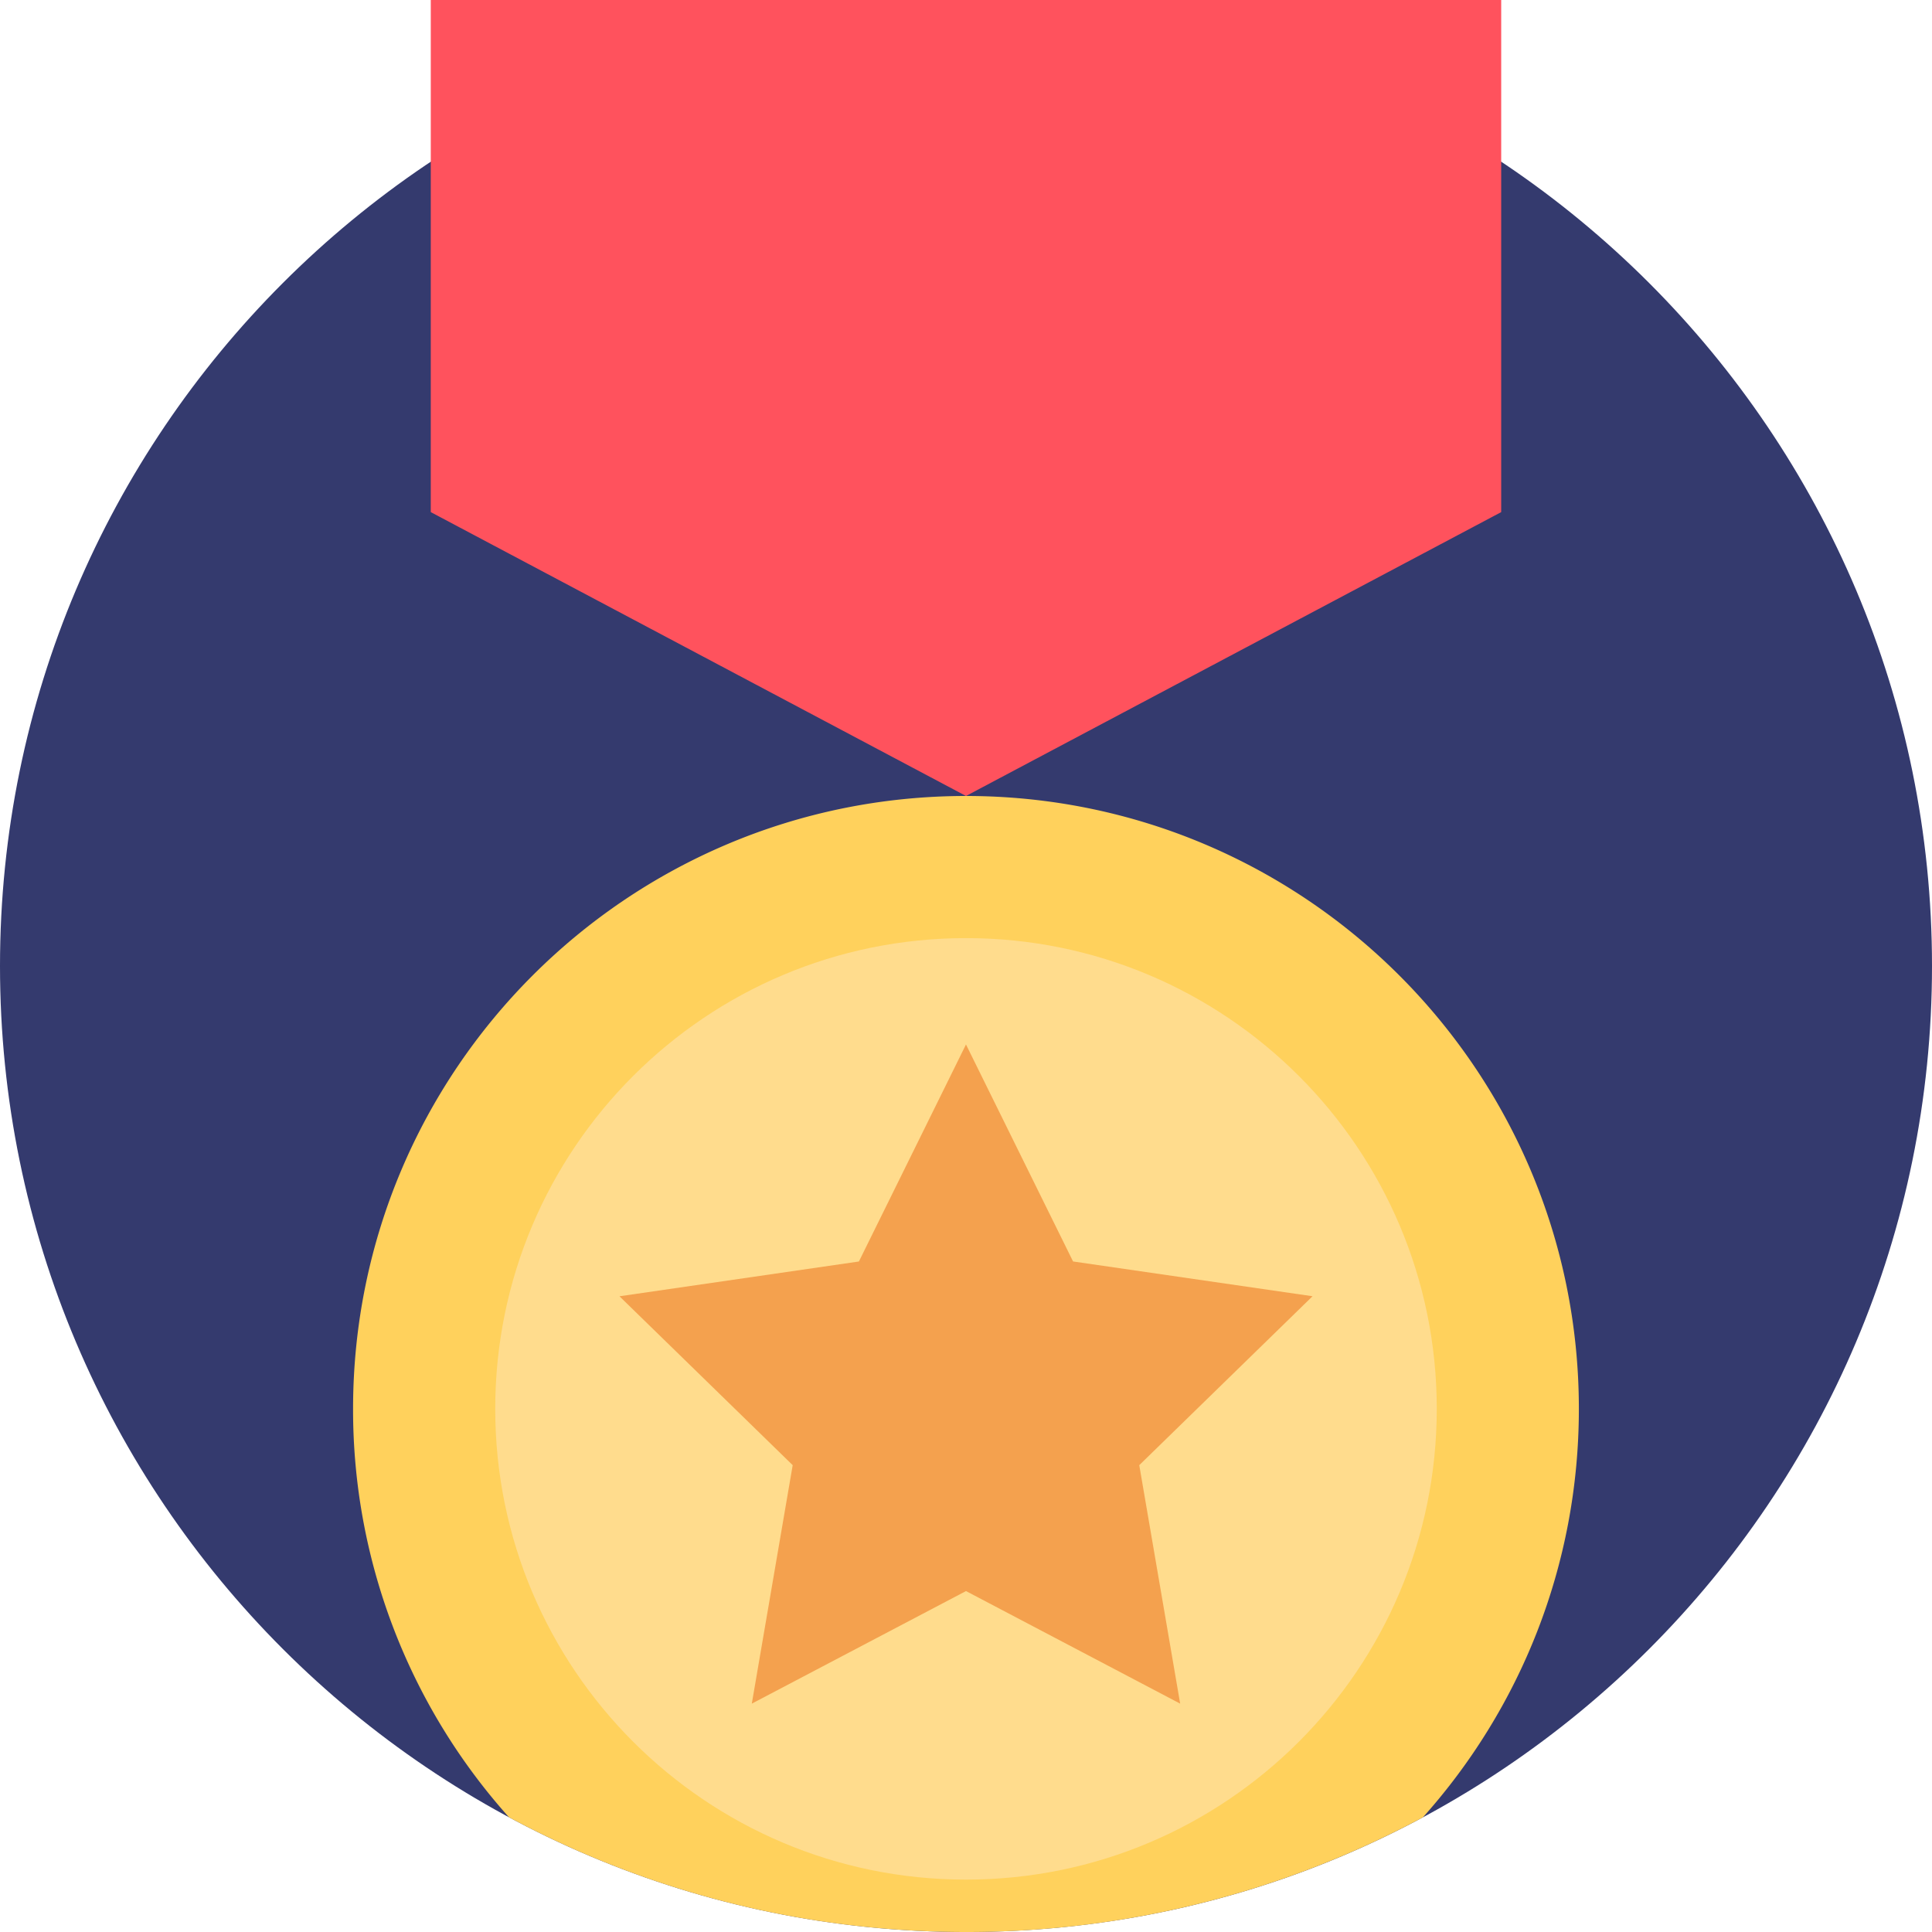 <svg width="60" height="60" viewBox="0 0 60 60" fill="none" xmlns="http://www.w3.org/2000/svg"><g clip-path="url(#clip0)"><path d="M30 60c16.569 0 30-13.431 30-30C60 13.431 46.569 0 30 0 13.431 0 0 13.431 0 30c0 16.569 13.431 30 30 30z" fill="#343A6E"/><path d="M46.621 15.904L30 24.72l-16.622-8.816V0h33.243v15.904z" fill="#FF525D"/><path d="M49.033 43.754c0 4.873-1.831 9.318-4.842 12.684A29.862 29.862 0 0130 60c-5.136 0-9.967-1.29-14.193-3.563a18.96 18.96 0 01-4.842-12.684c0-10.512 8.523-19.033 19.035-19.033s19.033 8.521 19.033 19.034z" fill="#FFD15C"/><path d="M30 58.373c8.074 0 14.62-6.546 14.62-14.62 0-8.074-6.546-14.619-14.62-14.619-8.074 0-14.62 6.545-14.62 14.62 0 8.073 6.546 14.619 14.62 14.619z" fill="#FFDC8D"/><path d="M30 32.438l3.325 6.738 7.437 1.08-5.381 5.246 1.27 7.406L30 49.412l-6.652 3.496 1.27-7.406-5.38-5.245 7.436-1.08L30 32.436z" fill="#F4A14E"/></g><defs><clipPath id="clip0"><path fill="#fff" d="M0 0h60v60H0z"/></clipPath></defs></svg>